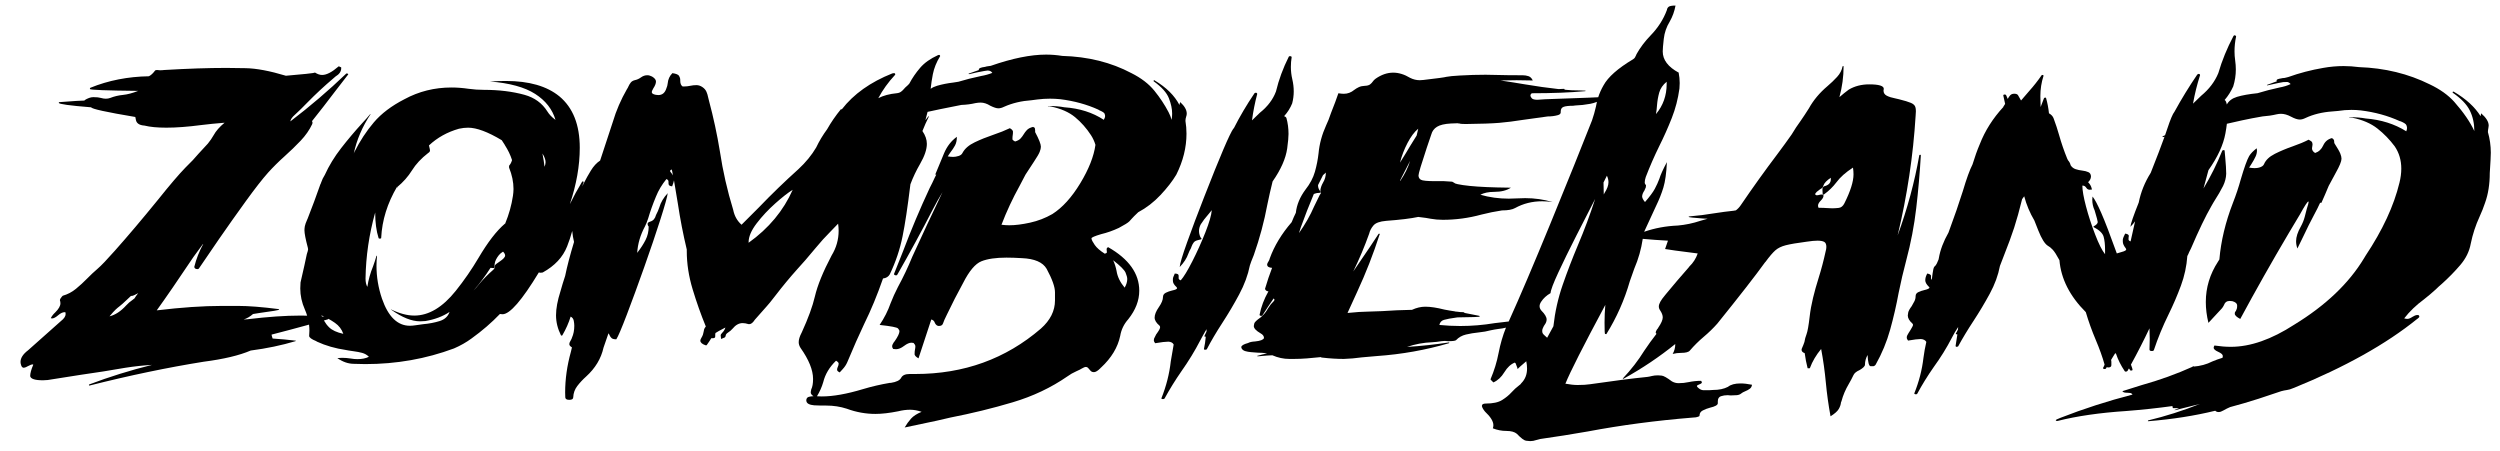 <?xml version="1.0" encoding="utf-8"?>
<!-- Generator: Adobe Illustrator 27.8.0, SVG Export Plug-In . SVG Version: 6.00 Build 0)  -->
<svg version="1.1" id="Layer_1" xmlns="http://www.w3.org/2000/svg" xmlns:xlink="http://www.w3.org/1999/xlink" x="0px" y="0px"
	 viewBox="0 0 3587.56 647.11" style="enable-background:new 0 0 3587.56 647.11;" xml:space="preserve">
<g>
	<path d="M1590.3,354.73c-1.5,0.5-2.25,1.5-2.25,3l0.37,4.49c-0.25,0.75-1.25,1.38-3,1.87c-6.74-4.24-11.55-8.43-14.42-12.55
		c-2.87-4.12-4.44-7.17-4.68-9.17V342c0-1.25,4.62-3.24,13.86-5.99c8.48-2,16.97-4.99,25.47-8.99c7.99-4.24,12.98-7.36,14.98-9.36
		c0.99-1,2.18-2.31,3.56-3.93c1.37-1.62,4.43-4.68,9.17-9.17c11.73-6.24,22.41-14.48,32.02-24.72
		c9.61-10.23,17.16-19.97,22.66-29.21c9.74-19.47,14.6-39.07,14.6-58.79c0-6.24-0.5-12.36-1.5-18.35c0-2,0.37-4.12,1.12-6.37
		c0.5-1.25,0.75-2.62,0.75-4.12c0-5.24-3.12-10.73-9.36-16.48c-0.5,1.25-0.88,2.62-1.12,4.12c-6.99-13.48-18.85-25.21-35.58-35.2
		c0-0.25-0.13-0.37-0.37-0.37c-0.25,0-0.5,0.06-0.75,0.19c-0.25,0.13-0.37,0.32-0.37,0.56v0.75c11.48,8.24,18.78,16.35,21.91,24.34
		c3.12,7.99,4.68,15.35,4.68,22.09c0,3-0.25,5.99-0.75,8.99c-1-3.74-2.5-7.49-4.49-11.23c-5.49-10.49-12.23-20.66-20.22-30.52
		c-7.99-9.86-18.98-18.29-32.95-25.28c-29.21-15.48-62.29-23.72-99.24-24.72c-7.74-1.25-15.48-1.87-23.22-1.87
		c-22.22,0-48.68,5.37-79.39,16.1c-1.25,0.25-2.56,0.44-3.93,0.56c-1.38,0.13-2.81,0.44-4.31,0.94c-5.99,0.75-8.99,2-8.99,3.74v0.37
		c0.25,0,0.37,0.13,0.37,0.37l-14.98,5.24c0,0.25,0.06,0.44,0.19,0.56c0.12,0.13,0.31,0.19,0.56,0.19
		c6.99-1.74,14.1-3.24,21.35-4.49c0.75,0,1.56-0.12,2.43-0.37c0.87-0.25,1.81-0.37,2.81-0.37c3,0,5.24,1.12,6.74,3.37
		c-5,2-10.36,3.5-16.1,4.49c-11.98,2.5-22.84,5.24-32.58,8.24l-7.12,1.12c-8.49,1-16.35,2.56-23.59,4.68
		c-3.56,1.04-6.6,2.5-9.14,4.36c0.75-7.05,1.8-14,3.14-20.84c1.74-8.86,5.24-17.54,10.49-26.03c0-0.99-0.5-1.62-1.5-1.87l-1.5,0.37
		c-10.99,5-19.54,11.05-25.65,18.16c-6.12,7.12-11.3,14.67-15.54,22.66c-1.25,1.5-2.56,2.81-3.93,3.93
		c-1.38,1.12-2.62,2.38-3.74,3.74c-1.12,1.37-2.5,2.69-4.12,3.93c-1.63,1.25-3.69,2-6.18,2.25c-10.49,1-19.35,3.37-26.59,7.12
		c6.24-11.73,14.23-22.84,23.97-33.33c0.25-0.25,0.37-0.62,0.37-1.12c0-0.75-0.5-1.25-1.5-1.5l-2.62,0.37
		c-31.46,12.49-55.68,29.71-72.65,51.68l-1.12-0.37c-7.74,9.49-14.36,19.1-19.85,28.84c-6.24,8.49-11.49,17.23-15.73,26.21
		c-6.49,10.99-14.98,21.35-25.46,31.08c-19.72,17.73-38.7,36.08-56.92,55.05l-24.72,24.72c-6.24-5.49-10.24-12.6-11.98-21.35
		c-8.49-27.71-14.86-55.67-19.1-83.88c-4-24.46-9.24-48.81-15.73-73.02l-1.12-4.49c-0.5-2.74-1.31-5.43-2.43-8.05
		c-1.12-2.62-3.06-4.87-5.8-6.74c-2.75-1.87-5.62-2.81-8.61-2.81c-3,0-5.93,0.32-8.8,0.94c-2.87,0.63-5.68,0.94-8.43,0.94h-2.62
		c-2.25-1.5-3.37-4.24-3.37-8.24v-1.12c0-2-0.56-3.93-1.69-5.8c-1.12-1.87-4.31-3.18-9.55-3.93c-4,4-6.24,8.86-6.74,14.6
		c-0.25,2.5-0.88,4.87-1.87,7.12c-2,6.49-5.87,9.74-11.61,9.74l-3.74-0.37c-3.74-0.75-5.62-2-5.62-3.74c0-1.25,0.75-3.12,2.25-5.62
		c2.49-3.74,3.74-6.99,3.74-9.74c0-2.49-1.87-4.87-5.62-7.12c-2.5-1.25-4.75-1.87-6.74-1.87c-3.25,0-6.24,1-8.99,3
		c-2.75,2-5.56,3.31-8.43,3.93c-2.87,0.63-5,1.81-6.37,3.56c-1.38,1.75-2.56,3.74-3.56,5.99c-0.5,1.25-1.12,2.38-1.87,3.37
		c-8.74,15.23-15.48,30.84-20.22,46.81l-18.35,55.8c-5,3.25-9.43,8.05-13.29,14.42c-3.87,6.37-6.93,11.8-9.17,16.29l-1.87,3.74
		c-0.51,0.87-0.99,1.74-1.47,2.62c0.71-2.03,1.44-4.03,2.22-5.99c0-0.75-0.37-1.12-1.12-1.12c-0.5,0-0.88,0.13-1.12,0.37
		c-6.5,10.74-12.36,21.47-17.6,32.21c9.49-28.21,14.23-55.17,14.23-80.89c0-32.95-9.74-57.54-29.21-73.77
		c-17.98-14.73-43.57-22.09-76.77-22.09c-7.24,0-14.86,0.25-22.84,0.75c28.21,2.25,49.81,8.18,64.79,17.79
		c14.98,9.61,24.72,22.04,29.21,37.26l-1.5-1.12c-4.25-3.24-7.62-6.86-10.11-10.86c-7.49-11.98-18.48-19.97-32.95-23.97
		c-17.23-4.74-36.58-7.12-58.05-7.12c-7.49,0-14.86-0.5-22.09-1.5c-8.49-1.25-16.73-1.87-24.72-1.87
		c-24.22,0-46.69,5.62-67.41,16.85c-18.48,9.49-33.08,20.54-43.81,33.14c-10.74,12.61-20.1,26.9-28.09,42.88l-0.75,1.87
		c4.24-19.72,12.23-38.44,23.97-56.17v-0.37h-0.37c-3.74,4.49-7.62,8.86-11.61,13.11c-10.49,11.49-20.54,23.41-30.15,35.76
		c-9.61,12.36-17.41,25.15-23.41,38.38c-2.25,3.5-4,7.12-5.24,10.86c-0.25,1-0.63,1.87-1.12,2.62
		c-5.74,16.48-11.86,32.95-18.35,49.43l-0.37,0.75c-2,4.49-3.18,7.81-3.56,9.92c-0.37,2.12-0.56,4.06-0.56,5.8
		c0,4.49,1.63,12.86,4.87,25.09l0.37,2.25c0,1-0.62,3.37-1.87,7.12l-3.37,15.73l-5.62,24.72c-0.25,2.75-0.37,5.62-0.37,8.61
		c0,10.24,2.19,20.29,6.55,30.15c1.31,2.95,2.39,5.93,3.31,8.93c-3.29-0.09-6.58-0.13-9.86-0.13c-21.22,0-46.44,1.75-75.65,5.24
		l-5.62,0.37c4.74-1.5,9.23-4.12,13.48-7.86l9.36-1.5c18.72-2.49,28.09-4.12,28.09-4.87c0-0.5-0.37-0.75-1.12-0.75
		c-23.72-3-42.82-4.49-57.3-4.49h-23.97c-26.72,0-57.8,2.12-93.25,6.37c12.98-17.98,30.58-43.56,52.8-76.77l13.48-18.35
		c0.14,0,0.28-0.05,0.42-0.13c-5.82,10.79-10.09,21.69-12.78,32.71c0,1,0.37,1.81,1.12,2.43c0.75,0.63,2,0.94,3.74,0.94
		c0.75,0,1.37-0.37,1.87-1.12c6.49-9.74,16.04-23.72,28.65-41.94c12.6-18.22,25.46-36.38,38.57-54.49
		c13.11-18.1,23.78-31.77,32.02-41.01c7.24-7.99,15.04-15.73,23.41-23.22c8.36-7.49,16.1-14.98,23.22-22.47
		c7.11-7.49,12.67-15.48,16.66-23.97l0.37-1.87c0-0.75-0.25-1.5-0.75-2.25c10.98-13.73,21.84-27.71,32.58-41.94l19.1-24.72
		l0.37-0.75c0-0.25-0.19-0.43-0.56-0.56c-0.37-0.12-0.81-0.31-1.31-0.56c-0.5,0-1,0.25-1.5,0.75
		c-24.72,23.72-51.3,46.44-79.77,68.16c0.5-3,2.62-6.11,6.37-9.36c6.24-5.74,12.23-11.61,17.98-17.6
		c11.98-12.23,24.46-23.84,37.45-34.83l3-2.62c5.49-3.24,8.24-7.24,8.24-11.98v-1.12c-1.5-0.75-2.43-1.18-2.81-1.31
		c-0.37-0.12-0.69-0.19-0.94-0.19l-0.37,0.37c-9.24,7.99-16.98,11.98-23.22,11.98c-3.25,0-6.62-1.12-10.11-3.37
		c-1,0-1.87,0.19-2.62,0.56s-13.86,1.69-39.32,3.93c-23.22-6.99-42.5-10.61-57.86-10.86c-15.35-0.25-24.53-0.37-27.53-0.37
		c-25.97,0-55.8,1-89.5,3c-1.5,0.25-3.37,0.37-5.62,0.37l-4.49-0.37c-1.5,0-2.5,0.37-3,1.12c-2.75,3.74-5.62,6.37-8.61,7.86
		c-30.21,0.5-58.17,5.99-83.89,16.48c-0.5,0.25-0.75,0.75-0.75,1.5v0.37c0.5,1.25,23.34,2.12,68.53,2.62h0.75
		c-8.24,3.25-15.54,5.18-21.91,5.8c-6.37,0.63-12.42,2.06-18.16,4.31c-2,0.75-4.12,1.12-6.37,1.12c-2.25,0-4.62-0.37-7.12-1.12
		c-2.5-0.75-6.12-1.12-10.86-1.12c-3.74,0-7.99,1.5-12.73,4.49l0.75,0.37c-4.49,0-16.48,0.75-35.95,2.25c-0.75,0-1.25,0.13-1.5,0.37
		v0.75c0,1.75,15.48,3.87,46.44,6.37c0.5,2.25,21.59,6.87,63.29,13.86l0.75,3.74c0.75,5.24,4.87,8.12,12.36,8.61
		c7.99,2,18.47,3,31.46,3c14.23,0,30.83-1.25,49.81-3.74c9.98-1.25,21.22-2.37,33.7-3.37c-7.24,5.99-12.49,11.98-15.73,17.98
		c-2.25,4-5,7.99-8.24,11.98l-13.48,14.6c-4.49,5.49-10.74,12.11-18.72,19.85c-9.24,9.49-22.35,24.84-39.32,46.06
		c-22.97,28.22-43.57,52.56-61.79,73.02c-11.49,12.98-19.79,21.66-24.9,26.03c-5.12,4.37-10.18,9.12-15.17,14.23
		c-5,5.12-10.3,9.99-15.92,14.6c-5.62,4.62-11.92,7.93-18.91,9.92c-0.5,0.25-1.62,1.63-3.37,4.12c-0.5,1-0.75,1.75-0.75,2.25
		c0.5,1.5,0.75,3,0.75,4.49c0,3.75-2.49,8.12-7.49,13.11c-2.74,2.5-4.87,5.24-6.37,8.24l1.87,0.37c2.25,0,5.12-1.5,8.61-4.49
		c3.5-3,6.62-4.49,9.36-4.49h1.12l0.37,2.62c0,3.25-2.25,6.62-6.74,10.11L40.3,502.65c-7.24,5.49-10.86,11.11-10.86,16.85
		c0,1.5,0.37,3.25,1.12,5.24c0.75,2,2,3,3.74,3c1.75-0.25,3.62-0.99,5.62-2.25c3.5-1.74,5.62-2.62,6.37-2.62l1.5,0.37
		c-3,6.99-4.49,12.49-4.49,16.48c0.75,4,6.87,5.99,18.35,5.99c4.49,0,9.12-0.5,13.86-1.5l40.44-6.37c21.47-3,42.81-6.37,64.04-10.11
		c12.73-2,25.46-3.37,38.2-4.12c-31.21,7.74-61.29,17.1-90.25,28.09l-0.37,0.75l0.37,0.75h0.75
		c57.42-14.48,111.84-25.84,163.28-34.08c28.96-3.74,51.55-9.11,67.78-16.1c22.97-3,44.44-7.49,64.41-13.48l0.37-0.75h-0.75
		c-10.24-1.25-21.1-2.25-32.58-3c-1-3-1.5-4.87-1.5-5.62c18.15-4.66,36.06-9.45,53.77-14.33c0.34,2.88,0.53,5.78,0.53,8.71
		l-0.37,7.49c0,2.25,3.37,4.75,10.11,7.49l1.12,0.75c12.48,5.75,26.34,9.74,41.57,11.98l4.12,0.75l7.49,1.12
		c3.99,0.5,7.86,1.25,11.61,2.25c3.74,1,6.99,2.87,9.74,5.62c-4.49,2.25-9.99,3.37-16.48,3.37c-3,0-6.37-0.31-10.11-0.94
		c-3.74-0.62-7.74-0.94-11.98-0.94l-6.74,0.37c7.74,5.49,15.73,8.24,23.97,8.24l16.1,0.38c44.69,0,87.13-7.49,127.33-22.47
		c9.23-3.99,17.6-8.74,25.09-14.23c15.23-10.98,28.84-22.71,40.82-35.2l3.74,0.37c10.49,0,27.84-19.97,52.05-59.92l2.62,0.37l3-0.37
		c17.23-9.49,28.89-21.97,35.01-37.45c2.87-7.28,5.31-14.65,7.33-22.12c0.46,5.25,1.33,10.5,2.6,15.76
		c-5.74,18.98-9.98,35.2-12.73,48.68c-2.49,7.49-4.74,14.86-6.74,22.09c-4.24,13.24-6.37,24.72-6.37,34.45s2.38,19.35,7.12,28.84
		l1.12,0.37l0.75-0.37c5.24-8.99,9.24-17.98,11.98-26.96c2.5,1.25,4,3.25,4.49,5.99c0.5,2.75,0.75,5.12,0.75,7.12
		c0,6.49-1.12,12.23-3.37,17.23c-0.25,1-0.75,2.12-1.5,3.37c-1.5,2.25-2.25,4.25-2.25,5.99c0,1.5,1.25,3,3.74,4.49l-1.5,6.37
		c-5.49,19.72-8.24,39.2-8.24,58.42c0,2.25,0.06,4.56,0.19,6.93c0.13,2.38,2.06,3.56,5.8,3.56c3.74,0,5.62-1.25,5.62-3.75
		c0.25-5.99,2.19-11.36,5.8-16.1c3.62-4.74,7.81-9.23,12.55-13.48c13.23-11.98,21.59-25.84,25.09-41.57l7.12-20.6
		c0.75,1,1.25,1.87,1.5,2.62c0.75,1.75,1.74,3.18,3,4.31c1.25,1.12,3.49,1.69,6.74,1.69c2.49-3.75,7.55-15.6,15.17-35.58
		c7.61-19.97,15.92-42.63,24.9-67.97c8.99-25.34,16.72-48.18,23.22-68.53c6.49-20.35,9.98-32.89,10.49-37.64
		c-5.99,6.5-9.99,13.24-11.98,20.22c-1.25,3.74-2.87,7.49-4.87,11.23c-1.25,5-4,8.12-8.24,9.36c-2.5,0.75-3.74,1.75-3.74,3
		c0,1.25,0.19,2.19,0.56,2.81c0.37,0.63,0.68,1.06,0.94,1.31c0,6.99-1.5,13.42-4.49,19.29c-3,5.87-6.74,11.67-11.23,17.41
		l-0.75,1.12c0.75-12.98,4.49-25.71,11.23-38.2c1.5-3,3-6.74,4.49-11.23c3-10.23,6.74-20.72,11.23-31.46
		c3.49-8.74,8.48-17.1,14.98-25.09c2,0.75,3,2,3,3.74v2.25c0,1.5,0.37,2.56,1.12,3.18c0.75,0.63,2.12,1.06,4.12,1.31l0.37-1.12
		c0.99-2.49,1.74-4.99,2.25-7.49l5.62,33.7c3.24,21.72,7.49,43.57,12.73,65.53v2.25c0,17.98,2.81,36.27,8.43,54.86
		c5.62,18.6,11.92,36.39,18.91,53.36c-1.25,1.5-2.06,2.87-2.43,4.12c-0.37,1.25-0.63,2.43-0.75,3.56c-0.13,1.12-0.44,2.43-0.94,3.93
		c-0.5,1.5-1.25,3.06-2.25,4.68c-1,1.63-1.5,2.94-1.5,3.93c0,2.75,2.49,5,7.49,6.74h1.5c3-4.24,5.24-7.61,6.74-10.11h1.87
		c2.49,0,3.74-0.75,3.74-2.25c0-3,0.12-4.74,0.37-5.24c1.74-1.25,6.49-3.87,14.23-7.86c-0.75,2.75-2.25,5.24-4.49,7.49
		c-1.5,1.5-2.25,2.75-2.25,3.75l0.37,3.37l0.37,1.87h0.37c0-0.25,0.37-0.5,1.12-0.75c2.74-0.99,4.18-1.74,4.31-2.25
		c0.12-0.5,0.31-0.99,0.56-1.5c0-1.74,1.18-3.37,3.56-4.87c2.37-1.5,4.43-3.24,6.18-5.24c4.49-5.49,9.36-8.24,14.6-8.24
		c2.49,0,5.37,0.5,8.61,1.5h1.12c2.49,0,5.11-2.12,7.86-6.37l17.23-19.47c1.74-1.74,5.99-6.99,12.73-15.73
		c9.98-12.98,20.22-25.34,30.71-37.07c6.99-7.49,15.85-17.72,26.59-30.71c6.74-8.24,13.98-16.23,21.72-23.97l10.49-10.86
		c0.5,3.5,0.75,6.87,0.75,10.11c0,12.73-3.37,24.59-10.11,35.58c-12.23,23.22-20.22,42.82-23.97,58.79
		c-3.25,13.99-9.49,31.08-18.72,51.3l-0.37,0.75c-2.75,5.24-4.12,9.74-4.12,13.48c0,2.75,0.87,5.49,2.62,8.24
		c11.98,16.98,17.98,31.83,17.98,44.56c0,6.49-0.88,11.49-2.62,14.98l-0.75,4.12c0,2.14,1.35,4.03,4.02,5.66
		c-2.55,0.09-4.78,0.38-6.65,0.9c-2.25,0.63-3.49,2.19-3.74,4.68c0,2.5,1.06,4.31,3.18,5.43c2.12,1.12,4.81,1.81,8.05,2.06
		c4.25,0.25,10.11,0.37,17.6,0.37c10.24,0,19.98,1.5,29.21,4.49c13.48,5,27.21,7.49,41.19,7.49c9.24,0,20.1-1.25,32.58-3.75
		c5.99-1.5,11.74-2.25,17.23-2.25c5.24,0,10.74,1,16.48,3c-6.74,2.75-11.8,5.99-15.17,9.74c-3.37,3.75-6.42,7.99-9.17,12.73
		l46.06-9.74l19.47-4.49c30.71-5.99,60.54-13.29,89.5-21.91c28.96-8.61,55.17-21.03,78.64-37.26c3.74-2.74,7.86-5.11,12.36-7.11
		c4.49-2,6.99-3.24,7.49-3.74c3-1.74,5.11-2.62,6.37-2.62c1.5,0,2.74,0.63,3.74,1.87c2.49,3.25,4.36,5,5.62,5.24
		c1.25,0.25,2,0.37,2.25,0.37c2.49,0,5.62-1.87,9.36-5.62c0.25-0.5,0.62-0.87,1.12-1.12c14.73-13.73,23.84-28.84,27.34-45.31
		c1.5-8.99,5.37-16.97,11.61-23.97c10.49-13.23,15.73-26.83,15.73-40.82C1634.87,392.55,1620.01,371.71,1590.3,354.73z
		 M193.09,428.13l-3.37,2.62c-3,2-5.87,4.49-8.61,7.49c-7.74,8.49-15.73,13.73-23.97,15.73c3.74-4.49,6.61-7.68,8.61-9.55
		c2-1.87,3.99-3.56,5.99-5.06c2-1.5,5.37-4.49,10.11-8.99l5.99-5.62c1.74,0,3.31-0.37,4.68-1.12c1.37-0.75,2.49-1.31,3.37-1.68
		c0.87-0.37,1.69-0.81,2.43-1.31C195.59,424.14,193.84,426.63,193.09,428.13z M461.23,452.47l2.25,1.12
		c0.62,0.27,1.24,0.55,1.86,0.84c-1.13-0.1-2.25-0.2-3.38-0.3C461.71,453.59,461.46,453.04,461.23,452.47z M472.27,469.7
		c-2.76-2.68-5.24-5.95-7.45-9.82c1.67-0.47,3.35-0.94,5.01-1.41c0.9-0.22,1.38-0.56,1.46-0.99c3.13,1.73,6.26,3.68,9.4,5.86
		c5.74,4,9.74,9.24,11.98,15.73C483.44,477.06,476.64,473.95,472.27,469.7z M717,375.33c-4.25,2.75-6.49,4.62-6.74,5.62
		c-0.25,1-0.37,1.75-0.37,2.25c0,1.5-0.75,2.87-2.25,4.12c-7.49,6.49-14.23,13.36-20.22,20.6c-2.5,3.25-5.12,6.24-7.86,8.99
		c8.74-9.98,16.85-20.84,24.34-32.58l4.49,0.37c0.75,0,1.12-0.5,1.12-1.5c0-0.99,0.12-2.56,0.37-4.68c0.25-2.12,0.94-4.24,2.06-6.37
		c1.12-2.12,2.43-4.12,3.93-5.99c1.5-1.87,3.49-3.56,5.99-5.06c2,2,3,3.87,3,5.62C724.86,368.96,722.24,371.83,717,375.33z
		 M736.1,280.96c-2,13.48-5.75,26.84-11.23,40.07h-0.37c-11.98,10.24-24.59,26.59-37.82,49.06c-9.74,16.48-20.6,32.21-32.58,47.19
		c-18.98,23.72-38.82,35.58-59.54,35.58c-10.24,0-21.47-3-33.7-8.99l0.75,0.75c15.48,10.99,29.21,16.48,41.19,16.48l7.49-0.37
		c13.48-2.25,25.09-6.61,34.83-13.11c-2.25,6.5-6.99,10.86-14.23,13.11c-7.24,2.25-15.11,3.74-23.59,4.49c-4,0.5-7.55,1-10.67,1.5
		c-3.12,0.5-5.93,0.75-8.43,0.75c-17.73,0-31.08-12.98-40.07-38.95c-5.24-15.48-7.86-31.21-7.86-47.18c0-4.49,0.25-9.11,0.75-13.86
		v-0.37h-0.75c-1.5,5.24-3.12,10.24-4.87,14.98c-4,9.74-6.74,19.6-8.24,29.58c-1.75-3-2.62-6.99-2.62-11.98
		c0.5-31.95,5.11-63.53,13.86-94.75c0,14.23,1.62,26.47,4.87,36.7c0.25,0.5,0.62,0.75,1.12,0.75c0.5,0,0.87,0,1.12,0
		c0.99,0,1.5-0.37,1.5-1.12c1.25-25.21,8.86-49.68,22.84-73.4v0.37l-0.37,0.75l1.12,0.37c-0.25-0.25-0.37-0.43-0.37-0.56
		c0-0.12-0.13-0.19-0.37-0.19c8.74-7.24,15.85-15.29,21.35-24.15c5.49-8.86,13.23-17.16,23.22-24.9c1.74-1,2.62-2.25,2.62-3.74
		c0-0.75-0.5-3.12-1.5-7.12c11.98-11.23,26.34-19.22,43.07-23.97c4.49-1,8.86-1.5,13.11-1.5c12.23,0,28.33,5.99,48.31,17.98
		l4.12,6.37l0.37,0.75c4.49,6.99,7.86,13.98,10.11,20.97v1.12c-1,2.75-1.87,4.56-2.62,5.43c-0.75,0.88-1.25,1.56-1.5,2.06v2.62
		c4.24,10.49,6.37,20.73,6.37,30.71C736.85,274.47,736.6,277.71,736.1,280.96z M781.41,239.39c-0.5-4.99-1.5-11.36-3-19.1
		c3,4.75,4.49,8.86,4.49,12.36C782.91,234.65,782.41,236.9,781.41,239.39z M962.29,246.88c-0.5-0.5-0.75-1.12-0.75-1.87l0.37-0.37
		c0.25-0.5,0.87-1,1.87-1.5l0.75,2.25l1.12,6.37C964.91,250.25,963.79,248.63,962.29,246.88z M1074.26,348.36v-0.75
		c0-7.99,3.87-17.04,11.61-27.15c7.74-10.11,16.66-19.66,26.78-28.65c10.11-8.99,18.41-15.48,24.9-19.47
		C1124.31,302.3,1103.22,327.64,1074.26,348.36z M1550.23,262.98c-12.23,20.22-25.59,34.96-40.07,44.19
		c-9.99,5.75-20.66,9.86-32.02,12.36c-11.36,2.5-21.29,3.74-29.77,3.74c-3.74,0-7.49-0.25-11.23-0.75
		c7.24-18.97,15.97-37.69,26.21-56.17l8.24-15.73c3.99-6.24,8.11-12.55,12.36-18.91c4.24-6.37,6.93-10.98,8.05-13.86
		c1.12-2.87,1.69-5.3,1.69-7.3c0-3.74-2.75-10.73-8.24-20.97v-2.62c0-0.99-0.13-1.93-0.37-2.81c-0.25-0.87-1.12-1.56-2.62-2.06
		c-4,1-6.93,2.5-8.8,4.49c-1.87,2-3.43,4.06-4.68,6.18c-1.25,2.12-2.75,4.12-4.49,5.99c-1.75,1.87-4.37,3.31-7.86,4.31
		c-2.5-1.25-3.74-2.37-3.74-3.37c0-2.49,0.12-4.37,0.37-5.62c0.25-1.25,0.38-3,0.38-5.24c-0.25-1.74-1.75-3.37-4.49-4.87
		c-6.74,3.25-14.73,6.43-23.97,9.55c-9.24,3.12-18.04,6.68-26.4,10.67c-8.37,4-14.17,8.99-17.41,14.98c-1,2.25-2.94,3.81-5.8,4.68
		c-2.87,0.88-5.43,1.31-7.68,1.31c-2.5,0-5.12-0.25-7.86-0.75l3.74-5.62c2.74-3.49,4.99-6.86,6.74-10.11
		c1.74-3.24,2.62-7.36,2.62-12.36c-7.99,5.75-14.11,13.61-18.35,23.59c-4.25,9.99-8.49,20.22-12.73,30.71h1.5l-2.25,4.49
		c-2.25,5-4.62,9.87-7.12,14.6c-13.98,29.96-26.71,60.17-38.2,90.63l-13.11,32.95c0,0.5,0.32,0.94,0.94,1.31
		c0.63,0.37,1.31,0.56,2.06,0.56c1,0,1.63-0.37,1.87-1.12c17.73-30.95,34.7-62.16,50.93-93.62c4.24-8.24,8.86-16.48,13.86-24.72
		c-14.73,30.71-29.21,61.67-43.44,92.87c-5.99,14.73-12.86,29.21-20.6,43.44c-3.99,7.74-7.49,15.48-10.49,23.22
		c-3.74,10.74-8.99,21.1-15.73,31.08c16.23,1.75,25.03,3.43,26.4,5.06c1.37,1.63,2.06,2.94,2.06,3.93c0,3-2.25,7.74-6.74,14.23
		l-1.5,1.87c-1.5,2.25-2.25,4.12-2.25,5.62c0,1.25,0.5,2.5,1.5,3.75l4.12,0.37c3.5,0,7.3-1.56,11.42-4.68
		c4.12-3.12,7.68-4.68,10.67-4.68l3,0.37c1.5,1.5,2.38,3,2.62,4.49c0,1.75-0.19,3.43-0.56,5.05c-0.37,1.63-0.56,3.93-0.56,6.93
		c0.5,2,2.38,3.87,5.62,5.62l18.35-55.8c2.74,0.75,4.49,2.5,5.24,5.24c1.5,2.75,3.37,4.12,5.62,4.12c3.24,0,5.24-1.25,5.99-3.74
		c0.75-2.49,2.62-6.74,5.62-12.73c7.24-15.23,14.98-30.33,23.22-45.31c8.74-17.23,17.47-27.58,26.21-31.08
		c8.74-3.49,20.72-5.24,35.95-5.24c6.49,0,13.86,0.25,22.09,0.75c18.22,0.75,30.08,5.87,35.58,15.35
		c7.99,14.73,11.98,25.97,11.98,33.7v11.61c0,14.98-6.74,28.46-20.22,40.44c-50.43,43.44-110.47,65.16-180.13,65.16h-8.24
		c-6.24,0-10.3,1.81-12.17,5.43c-1.87,3.62-6.8,6.06-14.79,7.3h-1.5c-13.23,2.25-26.09,5.24-38.57,8.99
		c-23.22,6.99-42.94,10.49-59.17,10.49l-6.78-0.25c3.95-6.47,6.97-13.25,9.03-20.35c2.74-11.23,8.86-21.47,18.35-30.71
		c2.49,1.5,3.74,2.87,3.74,4.12c0,1.5-0.37,3-1.12,4.49s-1.12,3-1.12,4.49c0,1.25,1.25,2.5,3.74,3.74l4.12-4.49
		c3-3.24,5.24-6.61,6.74-10.11c8.74-20.97,16.85-39.32,24.34-55.05c9.74-19.72,18.72-41.44,26.96-65.16
		c4.49-0.5,7.74-2.49,9.74-5.99c8.48-17.72,14.6-35.95,18.35-54.67c3.49-16.97,7.24-41.81,11.23-74.52
		c3.74-9.98,8.36-19.72,13.86-29.21c6.49-11.23,9.74-20.84,9.74-28.84c0-5.99-2.12-12.11-6.37-18.35
		c2.74-6.99,5.86-13.98,9.36-20.97l-0.37-0.37c-0.25,0-0.37,0.13-0.37,0.37c-1.25,1.25-2.62,3-4.12,5.24v-0.75
		c1.1-3.67,2.06-7.35,2.9-11.04c6.18-1.28,12.33-2.59,18.45-3.94l29.96-5.99c7.24-0.25,13.98-1.12,20.22-2.62
		c2.74-0.5,5.24-0.75,7.49-0.75c4.49,0,9.11,1.5,13.86,4.49c4.99,2.5,8.86,3.74,11.61,3.74c2.49,0,5.24-0.75,8.24-2.25
		c11.73-5.24,24.84-8.36,39.32-9.36l8.61-1.12c5.99-0.75,11.98-1.12,17.97-1.12c4.74,0,9.61,0.25,14.6,0.75
		c19.97,2.5,38.2,7.49,54.68,14.98l1.12,0.75c4.74,2,7.36,3.69,7.86,5.06c0.5,1.37,0.75,2.43,0.75,3.18c0,1.75-0.63,3.62-1.87,5.62
		c-15.98-10.49-34.83-16.48-56.55-17.98c-6.49-1.25-14.36-1.87-23.59-1.87v0.37c2.25,0,3.62,0.13,4.12,0.37
		c14.48,3,26.08,8.12,34.83,15.35c8.74,7.24,16.35,15.86,22.84,25.84c2.74,4.25,4.87,8.86,6.37,13.86
		C1569.71,224.41,1562.46,242.76,1550.23,262.98z M1613.9,412.78c-6.49-7.74-10.36-15.73-11.61-23.97c-1-5.24-2.62-10.36-4.87-15.35
		c10.23,7.99,16.16,13.92,17.79,17.79c1.62,3.87,2.43,6.93,2.43,9.18C1617.64,404.41,1616.39,408.53,1613.9,412.78z"/>
	<path d="M1795.52,375.33l3.74-9.36c8.49-24.21,14.98-48.43,19.47-72.65c2.25-10.98,4.74-21.97,7.49-32.95
		c11.98-17.23,18.97-33.08,20.97-47.56c1.25-9.23,1.87-16.1,1.87-20.6c0-7.99-1-15.6-3-22.84c-0.5-1.25-1.63-2.12-3.37-2.62
		c4.99-5.49,8.86-11.61,11.61-18.35c1.5-5.74,2.25-11.48,2.25-17.23c0-5.74-0.69-11.54-2.06-17.41c-1.38-5.86-2.06-11.8-2.06-17.79
		c0-4.74,0.38-9.36,1.12-13.86c0-1-0.88-1.5-2.62-1.5c-0.75,0-1.25,0.25-1.5,0.75c-8.24,16.48-14.36,33.08-18.35,49.81
		c-4.25,11.49-11.98,21.72-23.22,30.71l-11.23,10.86c1.74-12.98,4.24-25.59,7.49-37.82c0-0.5-0.19-0.94-0.56-1.31
		c-0.37-0.37-0.69-0.56-0.94-0.56c-0.25,0-0.69,0.06-1.31,0.19c-0.63,0.13-1.06,0.44-1.31,0.94
		c-10.99,16.23-20.85,32.95-29.58,50.18h-0.38c-5.24,7.24-19.23,39.95-41.94,98.12c-9.49,24.22-17.67,45.94-24.53,65.16
		c-6.87,19.23-10.43,31.08-10.67,35.58c5.99-6.24,10.11-12.6,12.36-19.1c0.99-2.74,2.25-5.37,3.74-7.86l1.12-3
		c0.75-2,1.74-3.8,3-5.43c1.25-1.62,3.43-2.74,6.55-3.37c3.12-0.62,4.68-1.18,4.68-1.69c0-0.25-0.32-0.68-0.94-1.31
		c-0.63-0.62-1.25-1.93-1.87-3.93c-0.63-2-0.94-3.99-0.94-5.99c0-3.24,0.87-6.49,2.62-9.74c3-4.74,6.61-9.49,10.86-14.23l4.87-5.99
		c-0.5,6.99-3.56,17.6-9.17,31.83c-5.62,14.23-11.86,28.09-18.72,41.57c-6.87,13.48-12.42,22.6-16.66,27.34c-2-0.75-3-1.74-3-3
		v-3.74c0-2-1.87-3-5.62-3l-0.38,1.12c-1.5,3-2.25,5.24-2.25,6.74v2.62c0,2.75,1.62,5.62,4.87,8.61c0.75,0.75,1.12,1.37,1.12,1.87
		c0,1.25-2.38,2.38-7.11,3.37c-3.24,0.75-6.24,1.81-8.99,3.18c-2.74,1.38-4.12,3.43-4.12,6.18c0,4-2,8.86-5.99,14.6
		c-3.99,5.75-5.99,10.74-5.99,14.98c0,3.74,2.38,7.62,7.11,11.61c0.5,0.5,0.75,1.25,0.75,2.25c0,1.75-1.87,5.12-5.62,10.11l-3,5.99
		l-0.37,2.25c0,1.5,0.63,3,1.87,4.49c8.74-1.5,15.11-2.25,19.1-2.25c3.74,0.25,6.24,1.63,7.49,4.12l-4.12,23.97
		c-1.99,17.98-6.49,35.71-13.48,53.18c0,0.75,0.5,1.12,1.5,1.12h1.12c0.75,0,1.38-0.25,1.87-0.75
		c7.24-13.23,15.35-26.34,24.34-39.32c10.23-14.48,19.22-29.21,26.96-44.19c2.74-5.24,5.74-10.61,8.99-16.1
		c0,2.25-0.06,3.56-0.19,3.93c-0.13,0.37-0.32,0.69-0.56,0.94l-2.25,4.87v0.75c0.25,0.25,0.87,0.37,1.87,0.37
		c-0.5,5.99-1.38,11.86-2.62,17.6c0,0.75,0.5,1.12,1.5,1.12c1.5,0,2.37-0.25,2.62-0.75c6.24-11.98,13.67-24.59,22.28-37.82
		c8.61-13.23,16.66-26.83,24.15-40.82c7.49-13.98,12.6-27.83,15.35-41.57L1795.52,375.33z"/>
	<path d="M2409.31,104.2h-0.38l0.75,0.75C2409.68,104.7,2409.55,104.45,2409.31,104.2z"/>
	<path d="M2756.45,222.91l-0.37-0.75h-1.12c-0.5,0.25-0.75,0.5-0.75,0.75c-6.74,38.45-17.1,76.77-31.08,114.97
		c13.73-57.17,22.34-114.46,25.84-171.89l0.37-6.37c0-2.49-0.25-4.49-0.75-5.99c-0.75-2.49-2.87-4.49-6.37-5.99
		c-3.5-1.5-9.24-3.24-17.23-5.24l-4.87-1.12c-5.24-1-9.43-2.31-12.55-3.93c-3.12-1.62-4.68-4.05-4.68-7.3l0.38-2.62
		c0-4.24-6.99-6.37-20.97-6.37c-10.99,0-20.73,2.5-29.21,7.49c-4.75,3.5-9.24,7.12-13.48,10.86c3.99-14.73,5.99-29.46,5.99-44.19
		c0-0.25-0.13-0.37-0.37-0.37c-0.5,0-0.88,0.13-1.12,0.37c-1,5.49-3.62,10.55-7.86,15.17c-4.25,4.62-8.86,9.05-13.86,13.29
		c-11.23,9.49-20.1,20.1-26.59,31.83c-4.25,6.74-8.12,12.61-11.61,17.6c-4.75,6.49-9.12,13.11-13.11,19.85
		c-6.5,9.24-13.11,18.35-19.85,27.34c-18.48,24.47-36.2,49.19-53.18,74.15c-2,3-4.37,5.49-7.12,7.49c-1,0-1.75,0.13-2.25,0.37
		c-9.49,1-18.98,2.25-28.46,3.74c-11.74,2-23.72,3.5-35.95,4.49c-0.75,0.25-1.12,0.5-1.12,0.75c0,0.5,6.74,1.25,20.22,2.25
		c2.25,0.25,4.62,0.37,7.11,0.37l-10.49,3c-10.49,3.5-21.22,5.75-32.21,6.74c-17.15,0.71-33.28,3.71-48.39,8.97l16.93-36.68
		c4.49-9.23,8.05-18.16,10.67-26.78c2.62-8.61,4.31-20.78,5.06-36.51c-5.49,10.24-9.12,18.23-10.86,23.97
		c-1.75,4.75-3.93,9.55-6.55,14.42c-2.62,4.87-7.3,11.18-14.04,18.91c-2.75-3.24-4.12-5.99-4.12-8.24v-0.37
		c0.25-2,0.87-3.87,1.87-5.62c0.75-0.75,1.87-3,3.37-6.74l0.37-3c-0.25-0.5-0.63-1.06-1.12-1.69c-0.5-0.62-0.75-1.43-0.75-2.43
		c0-2.25,0.5-4.87,1.5-7.86c5.74-14.98,12.23-29.83,19.47-44.56c6.49-12.98,12.42-26.27,17.79-39.88
		c5.37-13.6,9.05-27.77,11.05-42.5l0.37-7.86c0-4.99-0.5-9.98-1.5-14.98c-15.23-8.24-22.84-18.35-22.84-30.33
		c0-3.24,0.5-9.3,1.5-18.16c1-8.86,3.87-17.16,8.61-24.9c3.99-6.99,6.74-14.6,8.24-22.84c-5,0-8.24,0.56-9.74,1.69
		s-2.38,2.69-2.62,4.68c-5,13.48-12.86,25.72-23.59,36.7c-7.99,8.24-14.73,17.23-20.22,26.96c0,0.5-0.13,0.88-0.38,1.12
		c-0.5,1.25-1.06,2.38-1.68,3.37c-0.63,1-1.56,1.87-2.81,2.62c-21.72,12.98-35.83,25.46-42.32,37.45
		c-3.16,5.45-5.68,11.12-7.59,16.98l-13.75,0.62l-62.54,2.25l-10.86,0.75c-4.25,0-6.99-0.75-8.24-2.25
		c-1.25-1.5-1.87-2.74-1.87-3.74c0-1.25,0.62-2.37,1.87-3.37c29.71,0,55.3-0.99,76.77-3c0.25,0,0.38-0.12,0.38-0.37v-0.37
		l-9.36-0.37c-3.5,0-6.87-0.06-10.11-0.19c-3.25-0.12-5.87-0.31-7.86-0.56l-3.37-0.37l0.75-0.37v-0.37l-0.75-0.37
		c-2.5,0.25-5.12,0.37-7.86,0.37c-15.73-1.74-31.71-3.99-47.93-6.74c-11.74-2-23.59-3.87-35.58-5.62l23.22-0.37l23.22,0.37
		c-1.5-3.24-3.56-5.3-6.18-6.18c-2.62-0.87-5.43-1.31-8.43-1.31c-15.23,0-26.59-0.12-34.08-0.37c-6.24-0.25-12.61-0.37-19.1-0.37
		c-11.98,0-24.34,0.37-37.07,1.12c-8.99,0.5-15.35,1.12-19.1,1.87c-2.5,0.75-13.48,2.25-32.96,4.49l-5.24,0.37
		c-4.75,0-9.36-1.12-13.86-3.37c-8.24-4.99-16.35-7.49-24.34-7.49c-8.49,0-16.85,2.87-25.09,8.61c-1.75,1.25-3.12,2.62-4.12,4.12
		c-1,1.5-2.31,2.87-3.93,4.12c-1.63,1.25-4.12,1.94-7.49,2.06c-3.37,0.13-6.24,0.75-8.61,1.87c-2.38,1.12-4.56,2.43-6.55,3.93
		c-4.49,3.74-9.49,5.62-14.98,5.62c-2.25,0-4.87-0.25-7.86-0.75c-2.5,7.49-5.99,16.85-10.49,28.09c-2.5,7.49-4.87,13.48-7.11,17.98
		c-5.99,13.24-9.61,26.59-10.86,40.07c-1,8.99-2.75,17.85-5.24,26.59c-2.5,8.74-6.99,17.23-13.48,25.46
		c-7.99,10.74-12.61,21.85-13.86,33.33c-2,4-4,8.49-5.99,13.48c-14.48,16.73-24.96,34.08-31.46,52.05c-0.25,1.25-0.75,2.5-1.5,3.74
		c-1.5,2.25-2.25,3.87-2.25,4.87c0,3,2.38,4.62,7.11,4.87c-3.74,9.74-6.99,19.35-9.74,28.84l-0.37,1.12c0,0.75,0.44,1.56,1.31,2.43
		c0.88,0.88,2.06,1.31,3.56,1.31c-6.24,10.99-10.49,22.22-12.73,33.7c0,1,0.88,1.5,2.62,1.5c0.75,0,1.25-0.25,1.5-0.75
		c5.24-8.24,10.61-16.35,16.1-24.34c0,0.25,0.19,0.5,0.56,0.75c0.37,0.25,0.56,0.63,0.56,1.12l-0.38,1.5
		c-2.74,2.75-4.36,4.49-4.87,5.24l-4.12,5.99c-2.49,4.75-5.99,8.99-10.49,12.73c-5.74,4-8.8,6.99-9.17,8.99
		c-0.38,2-0.56,3.12-0.56,3.37c0,3.25,3.25,6.74,9.74,10.49c3.25,1.75,4.87,4,4.87,6.74c-0.99,2.5-5.24,4.12-12.73,4.87
		c-4.49,0.25-7.86,1-10.11,2.25c-6.49,1.75-9.74,3.75-9.74,5.99l0.37,1.5c1,2,2.75,3.37,5.24,4.12c2.5,0.75,5.31,1.25,8.43,1.5
		c3.12,0.25,6.31,0.5,9.55,0.75c5,0,9.49,0.37,13.48,1.12c-4.24,0.75-8.86,1.87-13.86,3.37h-0.37c0,0.25,0.07,0.44,0.19,0.56
		c0.13,0.13,0.32,0.19,0.56,0.19c10.99-0.99,17.97-1.5,20.97-1.5c7.99,3.5,16.1,5.24,24.34,5.24h6.37c6.24,0,12.48-0.25,18.72-0.75
		l20.22-1.87c0.25,0.5,0.99,0.75,2.25,0.75c10.73,1.25,20.97,1.87,30.71,1.87c8.24-0.25,16.85-0.99,25.84-2.25l21.35-1.87
		c35.7-2.49,70.15-8.61,103.36-18.35c0.5,0,0.75-0.37,0.75-1.12h-1.12c-19.72,3-39.57,5.12-59.54,6.37
		c11.48-3.99,23.59-6.24,36.32-6.74c4.49-0.25,8.86-0.75,13.11-1.5c1.5-0.25,3.12-0.37,4.87-0.37l4.87,0.37
		c6.49,0,10.23-0.5,11.23-1.5c3.74-3.99,8.48-6.68,14.23-8.05c5.74-1.37,11.8-2.37,18.16-3c6.37-0.62,12.29-1.69,17.79-3.18
		c3.49-0.75,7.12-1.37,10.86-1.87c3.8-0.37,7.32-0.99,10.56-1.86c-4.59,11.51-8.12,23.61-10.56,36.31
		c-2.49,12.98-6.37,25.59-11.61,37.82c0,0.25,0.38,0.75,1.12,1.5c0.75,0.75,1.75,1.75,3,3c6.24-2.74,11.49-7.61,15.73-14.6
		c4.25-6.99,9.24-11.61,14.98-13.86c0.75,0.5,1.25,1.06,1.5,1.69c0.25,0.63,0.44,1.19,0.56,1.68c0.13,0.5,0.44,1.31,0.94,2.43
		c0.5,1.12,0.75,1.94,0.75,2.43v0.75c0.25,0,0.44,0,0.56,0c0.13,0,1.44-1.25,3.93-3.75l8.24-7.11c0.75,3.74,1.12,7.24,1.12,10.49
		c0,8.49-2.74,15.48-8.24,20.97c-0.75,1.25-1.74,2.25-3,3c-3.99,3-7.74,6.43-11.23,10.3c-3.49,3.87-7.92,7.49-13.29,10.86
		c-5.37,3.37-13.17,5.06-23.41,5.06c-3.74,0-5.62,1.12-5.62,3.37v0.37c0.5,2.25,2,4.87,4.49,7.86c7.99,7.49,11.98,13.98,11.98,19.47
		c0,1.5-0.25,3-0.75,4.49c6.24,2.5,12.73,3.75,19.47,3.75c6.74,0,11.74,1.37,14.98,4.12c5.99,6.24,10.36,9.55,13.11,9.92
		c2.75,0.37,4.75,0.56,5.99,0.56c3,0,5.86-0.5,8.61-1.5l5.62-1.5c22.97-3.25,45.81-6.86,68.53-10.86
		c47.68-8.99,97.61-15.6,149.79-19.85c3.49,0,6.49-0.5,8.99-1.5c0.99-0.25,1.5-0.75,1.5-1.5c0-3.24,1.56-5.68,4.68-7.3
		c3.12-1.62,6.55-2.93,10.3-3.93c7.49-1.74,11.23-3.87,11.23-6.37v-2.62c0-3.99,1.5-6.49,4.49-7.49c3-0.99,6.24-1.5,9.74-1.5
		l4.12,0.37c3.24,0,6.18-0.12,8.8-0.37c2.62-0.25,4.68-0.99,6.18-2.25c1.5-1.25,3.49-2.37,5.99-3.37c2.49-0.99,4.68-2.18,6.55-3.56
		c1.87-1.37,2.93-3.31,3.18-5.8c-6.24-1.25-11.74-1.87-16.48-1.87c-7.99,0-13.99,1.63-17.98,4.87c-5.75,3-12.86,4.49-21.35,4.49
		c-2,0-3.87,0.13-5.62,0.37h-8.61c-2.75-0.25-5.37-1.62-7.86-4.12c-0.75-0.75-1.12-1.37-1.12-1.87c0-0.75,1.18-1.56,3.56-2.43
		c2.37-0.87,3.56-1.81,3.56-2.81c0-0.5-0.37-1.25-1.12-2.25c-5.99,0-11.98,0.63-17.97,1.87c-4.49,1-9.24,1.5-14.23,1.5
		c-3.5,0-6.74-0.87-9.74-2.62c-6.99-5.24-11.86-7.99-14.6-8.24c-2.75-0.25-4.49-0.38-5.24-0.38c-3.5,0-6.43,0.32-8.8,0.94
		c-2.38,0.63-4.56,1.06-6.55,1.31c-22.22,2.25-48.68,5.62-79.39,10.11l-2.62,0.37c-4.75,0.75-10.74,1.12-17.98,1.12
		c-5,0-10.86-0.62-17.6-1.87c6.49-16.23,25.59-53.93,57.3-113.09c-0.75,8.49-1.12,16.98-1.12,25.46c0,10.74,0.25,16.17,0.75,16.29
		c0.5,0.13,1,0.19,1.5,0.19h0.37c14.73-23.72,25.96-49.06,33.7-76.02l6.37-17.98c5.93-13.78,9.97-28.01,12.13-42.69
		c11.87,1.07,23.92,1.95,36.18,2.61l-4.12,11.98c3.5,0.75,19.1,2.87,46.81,6.37c-2.5,7.24-6.49,13.48-11.98,18.72l-1.12,1.5
		c-11.23,12.73-22.09,25.46-32.58,38.2l-1.5,1.87c-5.74,6.74-8.61,11.98-8.61,15.73c0,2,0.63,3.87,1.87,5.62
		c2.5,3.74,3.75,7.12,3.75,10.11c0,3.5-2.12,8.37-6.37,14.6c-0.25,0.75-0.87,1.63-1.87,2.62c-1.25,2-1.87,3.5-1.87,4.49
		c0,0.5,0.38,1.12,1.12,1.87c-6.24,7.99-12.11,16.1-17.6,24.34c-8.48,13.73-18.72,26.96-30.71,39.7v0.37h1.12
		c26.96-14.98,51.68-31.58,74.15-49.81c0,5.24-1.25,9.99-3.75,14.23c4-0.99,7.99-1.5,11.98-1.5c6.74,0,10.99-1.12,12.73-3.37
		c5.99-6.99,12.6-13.54,19.85-19.66c7.24-6.11,13.73-12.42,19.47-18.91c32.21-39.94,55.05-69.28,68.53-88l0.75-0.75
		c5.49-7.49,10.11-12.92,13.86-16.29c3.74-3.37,8.8-5.86,15.17-7.49c6.37-1.62,16.29-3.31,29.77-5.06c6.49-1,11.73-1.5,15.73-1.5
		c4.24,0,7.43,0.56,9.55,1.69c2.12,1.12,3.18,3.56,3.18,7.3c0,2-0.37,4.25-1.12,6.74c-2.75,12.73-6.12,25.46-10.11,38.2
		c-3,9.49-5.62,18.85-7.86,28.09c-2.25,9.24-3.87,18.23-4.87,26.96c-1.5,12.98-3,21.41-4.49,25.28c-1.5,3.87-2.5,7.55-3,11.05
		c-1,3-2.12,5.87-3.37,8.61c-0.5,1-0.75,1.87-0.75,2.62c0,2.25,1.5,3.87,4.49,4.87c0.99,7.49,2.37,14.6,4.12,21.35
		c0,0.25,0.19,0.37,0.56,0.37c0.37,0,0.68,0,0.94,0c0.75,0.25,1.37,0.13,1.87-0.37c3.49-9.48,8.86-18.6,16.1-27.34
		c3,15.98,5.24,32.02,6.74,48.12s3.75,32.27,6.74,48.5c5.99-3.75,9.92-7.24,11.8-10.49c1.87-3.24,2.93-6.37,3.18-9.36l0.75-1.87
		c2.25-8.48,5.74-16.72,10.49-24.72c2.49-4.24,4.74-8.48,6.74-12.73c1.25-2.74,4.12-5.11,8.61-7.11c5.24-3,7.86-5.62,7.86-7.86
		c0-4.74,1.25-9.36,3.74-13.86c0.5,10.24,1.87,15.61,4.12,16.1h4.49c1.5-0.5,2.49-1.25,3-2.25c8.99-15.97,15.92-32.7,20.78-50.18
		c4.87-17.47,8.92-35.07,12.17-52.8c3.24-15.97,6.86-31.46,10.86-46.44c6.74-25.21,11.54-50.3,14.42-75.27
		C2752.77,273.6,2754.96,248.38,2756.45,222.91z M2377.85,151.01c0.5-6.24,1.56-12.29,3.18-18.16c1.62-5.86,5.18-11.05,10.67-15.54
		v3.37c0,16.48-5.12,30.84-15.35,43.07C2377.1,159.5,2377.6,155.26,2377.85,151.01z M1894.95,278.34c-0.38,0.5-0.69,0.88-0.94,1.12
		l-8.24,16.85c-5.49,12.73-12.73,25.47-21.72,38.2l2.62-8.24c5.74-15.97,11.98-31.95,18.72-47.93c1-0.25,2-0.56,3-0.94
		c0.99-0.37,2.37-0.56,4.12-0.56c1.69,0,2.56-0.35,2.61-1.06c0.01,0.05,0.01,0.09,0.01,0.12c0,0.13,0.12,0.32,0.38,0.56
		C1895.51,277.21,1895.32,277.84,1894.95,278.34z M1898.51,262.23c-2,3.5-3.25,6.99-3.74,10.49c0,0.75,0.06,1.44,0.19,2.06
		c0.08,0.41,0.13,0.7,0.16,0.89l-1.47-2.58c-1.5-2-2.25-4.49-2.25-7.49l7.12-14.23l4.12-3.74
		C1902.63,252.87,1901.25,257.74,1898.51,262.23z M2019.84,205.12c4.74-9.11,9.86-15.92,15.35-20.41l-2.25,9.74l-8.61,13.86
		c-5,8.49-10.11,16.85-15.35,25.09C2011.47,223.66,2015.09,214.24,2019.84,205.12z M2023.58,230.78c-3,9.74-7.74,19.35-14.23,28.84
		l-0.37-0.37L2023.58,230.78z M2264.38,351.73c-7.99,18.98-15.29,38.01-21.91,57.11c-6.62,19.1-11.05,38.89-13.29,59.36l-8.99,16.48
		c-4.25-3.49-6.5-5.93-6.74-7.3c-0.25-1.37-0.37-2.18-0.37-2.43c0-1.74,0.5-3.49,1.5-5.24c0.5-1.25,1.25-2.56,2.25-3.93
		c0.99-1.37,1.69-2.68,2.06-3.93c0.38-1.25,0.56-2.37,0.56-3.37c0-3.49-2.5-7.74-7.49-12.73c-1.75-2-2.62-4.12-2.62-6.37
		c0-2,0.75-4.12,2.25-6.37c3.24-4.99,7.74-9.11,13.48-12.36c0.25-4.24,3.99-14.17,11.23-29.77c7.24-15.6,15.79-33.08,25.65-52.43
		c9.86-19.34,18.91-37.01,27.15-52.99C2281.85,307.92,2273.61,330.01,2264.38,351.73z M2284.6,172.73
		c-14.48,36.95-34.52,86.64-60.1,149.05c-23.75,57.92-43.56,104.43-59.46,139.55c-6.79,0.71-13.5,1.49-20.12,2.37
		c-16.48,2.75-32.95,4.12-49.43,4.12c-9.99,0-19.98-0.5-29.96-1.5c0.75-3.74,2.93-6.18,6.55-7.3c3.62-1.12,10.05-2.3,19.29-3.56
		c20.97-0.25,31.7-0.62,32.21-1.12l-0.75-1.12l-20.97-4.12c-0.75-0.75-1.37-1.12-1.87-1.12c-3.25,0-6.37-0.25-9.36-0.75
		c-1.5,0-2.38-0.12-2.62-0.37c-5.24-0.75-10.36-1.62-15.35-2.62c-10.74-2.74-19.85-4.12-27.34-4.12c-6.24,0-12.61,1.5-19.1,4.49
		c-14.48,0.25-28.84,0.88-43.07,1.87c-10.49,0.5-17.73,0.75-21.72,0.75c-5.99,0-15.23,0.63-27.71,1.87l13.86-30.33
		c12.48-26.96,23.22-54.42,32.21-82.39l0.38-0.37c0-0.25-0.13-0.37-0.38-0.37c-0.25,0-0.5-0.12-0.75-0.37l-0.75,0.37
		c-4.25,6.74-16.35,24.72-36.33,53.93c8.74-17.98,16.35-36.07,22.84-54.3c1-4.24,3.05-8.17,6.18-11.8c3.12-3.62,9.18-5.8,18.16-6.55
		c20.22-1.5,35.58-3.37,46.06-5.62c8.74,1,14.73,1.87,17.97,2.62c5.49,1,11.24,1.5,17.23,1.5c18.72,0,37.2-2.49,55.42-7.49
		c9.74-2.49,19.6-4.49,29.58-5.99c8.48,0,14.73-1.12,18.72-3.37c11.73-6.49,24.72-9.74,38.95-9.74c4.74,0,9.74,0.37,14.98,1.12
		c-12.73-3.74-25.84-5.62-39.32-5.62c-4,0-7.99,0.13-11.98,0.37c-4,0.25-7.86,0.37-11.61,0.37c-14.23,0-27.84-1.87-40.82-5.62
		c5.24-2.74,11.85-4.12,19.85-4.12c9.98,0,17.98-2,23.97-5.99l-19.85-0.37c-20.73-0.5-37.07-1.62-49.06-3.37
		c-6.24-0.99-9.87-1.74-10.86-2.25c-1-0.5-1.81-1-2.43-1.5c-0.63-0.5-1.31-0.87-2.06-1.12l-11.61-0.75h-12.36
		c-11.74,0-18.72-0.68-20.97-2.06c-2.25-1.37-3.37-3.43-3.37-6.18c0-2.74,3.99-16.1,11.98-40.07l6.37-18.72
		c1.25-4.74,3.99-8.43,8.24-11.05c4.24-2.62,10.86-4.18,19.85-4.68l10.11-0.37c0.25,0.25,1,0.37,2.25,0.37
		c0.99,0.5,3.99,0.75,8.99,0.75c21.72-0.25,37.76-0.81,48.12-1.69c10.36-0.87,21.78-2.31,34.27-4.31l35.2-4.87
		c5.24,0,10.11-0.62,14.6-1.87c2.74-0.75,4.12-2.12,4.12-4.12V160c0-3.49,1.43-5.74,4.31-6.74c2.87-0.99,7.43-1.5,13.67-1.5
		l2.62-0.37c7.24-0.25,14.54-1.06,21.91-2.43c3.11-0.58,6.25-1.52,9.43-2.79c-0.54,2.22-1.01,4.45-1.38,6.73
		C2288.72,159.62,2286.85,166.24,2284.6,172.73z M2302.58,276.84l-1.12,2.25l-0.38-17.23l4.87-9.74c1.5,3.25,2.25,6.37,2.25,9.36
		C2308.19,265.98,2306.32,271.1,2302.58,276.84z M2646.73,291.82c-2,4-4.75,6.18-8.24,6.55c-3.5,0.37-6.62,0.56-9.36,0.56
		c-2.5,0-5.12-0.12-7.86-0.37c-2.75-0.25-6.62-0.37-11.61-0.37c-0.5-1.25-0.75-2.25-0.75-3c0-2.25,1.31-4.68,3.93-7.3
		c2.62-2.62,3.93-4.93,3.93-6.93c0-0.99-0.63-1.62-1.87-1.87c-1.5,0-2.87,0.19-4.12,0.56c-1.25,0.37-2.38,0.56-3.37,0.56h-0.75
		c-1.25-0.5-1.87-0.99-1.87-1.5c0-0.75,0.87-2,2.62-3.74l1.12-0.75c1.74-1.5,3.62-2.87,5.62-4.12h0.37
		c0.99-0.99,1.74-2.37,2.25-4.12c1.25-3.49,4.74-7.12,10.49-10.86v2.25c0,5.24-3.37,8.61-10.11,10.11c-1,1-1.56,1.69-1.69,2.06
		c-0.13,0.37-0.19,1.31-0.19,2.81c0,4.75,0.38,7.12,1.12,7.12l1.5-0.75c6.74-4.99,12.48-10.61,17.23-16.85
		c5.49-7.49,13.48-14.6,23.97-21.35c0.5,3.25,0.75,6.49,0.75,9.74C2659.84,260.49,2655.47,274.34,2646.73,291.82z"/>
	<path d="M3570.21,189.58c0-1.74,0.25-3.87,0.75-6.37l0.37-3c0-5.49-3.62-11.36-10.86-17.6l-0.75,4.12
		c-8.24-13.23-21.1-24.96-38.57-35.2h-1.12c-0.25,0.25-0.37,0.44-0.37,0.56c0,0.13,0,0.32,0,0.56v0.37
		c11.98,8.24,20.16,16.73,24.53,25.46c4.36,8.74,6.55,18.6,6.55,29.58c-5.99-12.98-15.61-26.96-28.83-41.94
		c-8.74-9.74-20.47-18.1-35.2-25.09c-30.71-15.23-64.54-23.46-101.49-24.72c-7.49-0.99-14.86-1.5-22.09-1.5
		c-9.74,0-19.47,0.88-29.21,2.62c-17.48,3-34.21,7.37-50.18,13.11c-1.25,0.25-2.5,0.56-3.75,0.94c-1.25,0.37-2.62,0.56-4.12,0.56
		c-4.49,0.75-7.11,1.37-7.86,1.87c-0.75,0.5-1.12,1.12-1.12,1.87v0.37l0.75,0.37l-14.23,5.24l-0.38,0.37l0.75,0.37
		c13.48-3,21.03-4.55,22.66-4.68c1.62-0.12,3.56-0.19,5.8-0.19c1.74,0.25,3.37,1.25,4.87,3c-4.75,2.25-9.99,3.87-15.73,4.87
		c-11.49,2.5-22.09,5.24-31.83,8.24c-12.23,1.25-22.04,3-29.4,5.24c-6.93,2.11-11.79,5.79-14.62,11c-0.69-3.68-1.74-5.85-3.16-6.5
		c4.99-5.74,9.11-12.23,12.36-19.47c2.49-7.99,3.74-16.1,3.74-24.34c0-4.24-0.32-8.55-0.94-12.92c-0.63-4.37-0.94-8.67-0.94-12.92
		c0-7.24,0.75-14.35,2.25-21.35v-0.37c0-0.25-0.25-0.56-0.75-0.94c-0.5-0.37-1-0.56-1.5-0.56c-0.75,0.25-1.25,0.63-1.5,1.12
		c-9.24,17.48-16.48,35.2-21.72,53.18c-5,12.24-13.24,23.1-24.72,32.58l-11.61,11.23c2.49-13.98,5.86-27.58,10.11-40.82
		c0-1.25-0.75-1.87-2.25-1.87c-0.75,0.25-1.38,0.63-1.87,1.12c-11.74,17.23-22.6,34.96-32.58,53.18c-2.5,3-5.93,11.11-10.3,24.34
		c-0.92,2.78-2,5.93-3.23,9.4c-1.11,0.49-2.22,0.98-3.32,1.46c-0.25,0-0.37,0.13-0.37,0.37l0.37,0.75h0.75
		c0.6-0.15,1.2-0.29,1.8-0.43c-4.61,12.86-11.2,30.1-19.78,51.74c-8.49,13.48-14.23,27.71-17.23,42.69
		c-7.49,18.72-11.49,30.33-11.98,34.83c2.74-2.74,4.99-5.37,6.74-7.86l-6.37,28.46c-0.25,0-0.37,0.13-0.37,0.37
		c-1.5-0.75-2.38-1.5-2.62-2.25v-3l0.37-2.62c0-1.74-1.75-2.87-5.24-3.37c-2,3.74-3.12,6.62-3.37,8.61v3c0,2.75,1.37,5.87,4.12,9.36
		c0.5,0.75,0.75,1.37,0.75,1.87c0,0.5-0.5,1.07-1.5,1.69c-1,0.63-2.69,1.25-5.06,1.87c-2.38,0.63-4.68,1.31-6.93,2.06
		c-9.49-26.46-16.92-45.81-22.28-58.05c-5.37-12.23-9.55-20.09-12.55-23.59l-0.37,4.49c0,5.49,1.12,10.61,3.37,15.35
		c3,9.99,4.49,15.61,4.49,16.85c-0.25,2.25-2.38,4.37-6.37,6.37h0.38v0.75c8.24,4.25,13.04,8.86,14.42,13.86
		c1.37,5,2.06,11.23,2.06,18.72v6.37c-4.25-5.24-8.99-14.66-14.23-28.27c-5.24-13.6-9.61-27.02-13.11-40.26
		c-3.5-13.23-5.24-23.22-5.24-29.96c1.5,0,2.68,0.32,3.56,0.94c0.87,0.63,1.62,1.44,2.25,2.43c0.62,1,1.37,1.69,2.25,2.06
		c0.87,0.37,1.68,0.56,2.43,0.56l3.37-0.37l-0.37-1.12c-0.75-3.49-2.5-6.61-5.24-9.36c2.49-2.25,3.87-4.87,4.12-7.86
		c0-3.24-1.25-5.43-3.74-6.55c-2.5-1.12-5.43-1.87-8.8-2.25c-3.37-0.37-6.55-1.06-9.55-2.06c-3-0.99-5.37-2.87-7.11-5.62
		c-0.5-2.49-1.75-4.87-3.74-7.12l-1.12-2.25c-4.49-10.98-8.37-22.22-11.61-33.7c-2.25-7.99-4.87-15.97-7.86-23.97
		c-1-3-3.25-5.49-6.74-7.49c-0.75-7.24-2.12-14.48-4.12-21.72c0-0.25-0.25-0.5-0.75-0.75h-1.12l-1.12,0.75l-4.87,12.73l-0.37-15.73
		c0-9.98,1.5-19.6,4.49-28.84v-0.37c0-0.75-0.5-1.12-1.5-1.12c-0.5,0-0.88,0.13-1.12,0.37c-5.49,7.99-11.49,15.61-17.98,22.84
		l-11.61,13.48l-4.49-7.86c-1-1.25-2.75-1.87-5.24-1.87c-2.5,0-4.44,0.75-5.8,2.25c-1.37,1.5-2.56,3.25-3.56,5.24
		c-0.25-0.75-0.63-1.62-1.12-2.62c-0.5-0.99-0.88-1.87-1.12-2.62c-0.25-0.75-1-1.12-2.25-1.12c-1.25,0-1.87,0.5-1.87,1.5l2.62,11.98
		l-2.62,4.12v0.37c-14.98,16.23-26.21,33.96-33.7,53.18c-3.74,8.74-7.24,18.48-10.49,29.21c-4,7.74-8.61,20.47-13.86,38.2
		c-5.24,16.73-12.11,36.58-20.6,59.54c-7.24,12.73-11.85,24.97-13.86,36.7l-0.37,1.87c-0.99,2.5-1.81,4.37-2.43,5.62
		c-0.62,1.25-1.18,2.19-1.69,2.81c-0.5,0.63-1.06,1.19-1.69,1.69c-0.62,0.5-1.18,1.75-1.69,3.74c-0.75,3.5-1.5,8.61-2.25,15.35
		c-0.75-0.5-1.12-1.37-1.12-2.62v-3.37c-0.5-1.5-2.37-2.49-5.62-3c0,0.5-0.12,0.88-0.37,1.12c-1.5,3-2.25,5.87-2.25,8.61
		c0,2.75,1.63,5.75,4.87,8.99c0.75,0.5,1.12,1,1.12,1.5c0,0.5-0.56,1.06-1.69,1.69c-1.12,0.63-3.05,1.25-5.8,1.87
		c-2.74,0.63-5.49,1.56-8.24,2.81c-2.74,1.25-4.12,3.18-4.12,5.8c0,2.62-0.56,5.06-1.68,7.3c-1.12,2.25-2.43,4.62-3.93,7.11
		c-3,4-4.68,7.12-5.05,9.36c-0.38,2.25-0.56,3.62-0.56,4.12c0,3.74,2.25,7.62,6.74,11.61c0.5,0.5,0.75,1.12,0.75,1.87
		c0,1-1.25,3.5-3.74,7.49l-2.62,4.12c-1.74,2.5-2.62,4.62-2.62,6.37c0,1.5,0.63,3,1.87,4.49c8.49-1.5,14.6-2.25,18.35-2.25
		c3.75,0.25,6.37,1.63,7.86,4.12c-1.74,7.49-3.12,15.11-4.12,22.84c-2,17.23-6.37,34.21-13.11,50.93v0.37c0,0.25,0.25,0.5,0.75,0.75
		c0.5,0.25,1,0.37,1.5,0.37c0.75,0,1.38-0.25,1.87-0.75c6.99-12.98,14.86-25.71,23.59-38.2c9.99-13.73,18.72-27.83,26.21-42.32
		c2.49-4.99,5.49-10.11,8.99-15.35l-0.37,4.12l-0.38,0.37c-0.75,1.75-1.63,3.37-2.62,4.87c0,0.75,0.5,1.12,1.5,1.12h0.75
		c-0.75,5.75-1.63,11.36-2.62,16.85l0.75,1.12c1.5,0,2.49-0.25,3-0.75c6.24-11.48,13.54-23.59,21.91-36.32
		c8.36-12.73,16.16-25.78,23.41-39.13c7.24-13.35,12.11-26.65,14.6-39.88l5.62-14.6c6.24-15.73,11.17-29.15,14.79-40.26
		c3.62-11.11,7.43-24.77,11.42-41.01l3-4.12c3.24,12.24,8.11,23.84,14.6,34.83l5.62,14.23c4.74,11.98,9.36,19.35,13.86,22.09
		c2,1,4.24,2.81,6.74,5.43c2.49,2.62,5.74,7.68,9.74,15.17c2.25,26.72,14.85,51.56,37.82,74.52c3.99,13.48,8.74,26.72,14.23,39.7
		c5.49,12.98,9.74,24.84,12.73,35.58c-0.5,1.5-1.25,3.12-2.25,4.87c0,0.5,0.19,0.88,0.56,1.12c0.38,0.25,0.81,0.37,1.31,0.37
		c1.25,0,1.99-0.19,2.25-0.56c0.25-0.38,0.43-0.68,0.56-0.94c0.12-0.25,0.31-0.62,0.56-1.12l2.25,0.37c3,0,4.49-1.12,4.49-3.37
		v-4.87l-0.37-2.62c0.99-1.5,1.93-3.05,2.81-4.68c0.87-1.62,1.93-3.31,3.18-5.06l1.12,1.12c2.74,8.24,6.86,16.48,12.36,24.72
		c0.25,0.5,0.75,0.75,1.5,0.75c1.25,0,2.12-0.37,2.62-1.12c0.5-0.75,1.12-1.87,1.87-3.37c0.5,0.25,0.94,0.81,1.31,1.69
		c0.37,0.88,0.94,1.31,1.69,1.31c1.5,0,2.25-0.37,2.25-1.12v-0.37c-0.25-1.5-0.63-2.81-1.12-3.93c-0.5-1.12-0.88-2.18-1.12-3.18
		c9.48-17.23,18.35-34.58,26.59-52.05c0.25,5,0.37,10.11,0.37,15.35l-0.37,14.98c0,1.5,1.12,2.25,3.37,2.25c1.74,0,2.74-0.5,3-1.5
		c5.74-17.23,12.73-34.2,20.97-50.93c6.74-13.73,12.67-27.52,17.79-41.38c5.11-13.86,8.17-28.02,9.18-42.5
		c0.99-1.74,1.87-3.62,2.62-5.62l2.62-5.24c11.24-26.21,20.97-46.44,29.21-60.67l3-5.24c6.49-10.23,11.11-18.16,13.86-23.78
		c2.74-5.62,4.24-11.42,4.49-17.41c0-5.74-0.5-13.98-1.5-24.72l-0.75-8.24c0-0.5-0.25-0.87-0.75-1.12c-1.25,0-2.12,0.25-2.62,0.75
		c-7.49,18.72-16.48,36.83-26.96,54.3l7.11-26.21c13.23-18.72,21.35-36.33,24.34-52.8c0.91-4.99,1.6-9.58,2.09-13.8
		c7.29-1.58,14.58-3.21,21.87-4.93c9.23-2,18.97-3.87,29.21-5.62c7.24-0.5,13.98-1.5,20.22-3c2.25-0.5,4.36-0.75,6.37-0.75
		c4.49,0,9.3,1.37,14.42,4.12c5.11,2.75,9.3,4.12,12.54,4.12c2.49,0,5.24-0.75,8.24-2.25c11.23-5.24,23.97-8.36,38.2-9.36l8.61-0.75
		c6.24-0.99,12.6-1.5,19.1-1.5c4.49,0,8.99,0.25,13.48,0.75c20.22,2.5,38.82,7.62,55.8,15.35l1.5,0.37c4.74,2,7.42,3.81,8.05,5.43
		c0.62,1.63,0.94,2.94,0.94,3.93c0,1.5-0.38,3.12-1.12,4.87c-16.73-10.49-36.08-16.6-58.05-18.35c-6.74-1.25-14.6-1.87-23.59-1.87
		h-0.38v0.37l4.49,0.37c14.73,3,26.78,8.18,36.14,15.54c9.36,7.37,17.66,15.92,24.9,25.65c6.24,9.24,9.36,19.85,9.36,31.83
		c0,6.49-0.88,13.24-2.62,20.22c-7.99,33.21-24.22,68.16-48.68,104.86c-0.75,1.5-1.5,2.75-2.25,3.74
		c-21.72,35.95-55.05,67.66-99.99,95.12c-32.71,21.22-63.04,31.83-91,31.83c-7.49,0-15.35-0.62-23.59-1.87
		c-0.75,1.25-1.12,2.38-1.12,3.37c0,0.75,0.5,1.63,1.5,2.62c1,1,2.62,2,4.87,3c2.25,1,3.93,2,5.06,3c1.12,1,1.68,2.12,1.68,3.37
		l-0.37,2.25c-4.99,1.5-9.86,3.25-14.6,5.24c-8.24,4.25-17.47,6.74-27.71,7.49l1.12-0.37c-0.25-0.25-0.75-0.37-1.5-0.37v0.75
		c-23.22,10.49-47.81,19.35-73.77,26.59l-27.34,8.61c0.75,1,1.75,1.63,3,1.87c1.25,0.25,2.69,0.37,4.31,0.37
		c1.63,0,3.06,0.13,4.31,0.37c1.25,0.25,2.25,1,3,2.25c-35.7,9.24-70.15,20.35-103.36,33.33c-4.49,1.75-6.74,2.87-6.74,3.37
		c0,0.75,0.5,1.12,1.5,1.12h1.12c27.71-6.99,60.54-11.73,98.49-14.23c22.47-1.74,44.56-4.12,66.28-7.11c0,1.25,0.25,2.25,0.75,3
		h8.61l-6.37,2.62l0.37,0.37l35.95-8.99c-24.46,9.74-49.18,17.6-74.15,23.59c-0.25,0-0.37,0.37-0.37,1.12h1.12
		c33.96-2.74,65.79-7.74,95.49-14.98c1.25,1.25,2.87,1.87,4.87,1.87c2,0,4.25-0.75,6.74-2.25c3.5-2,6.74-3.62,9.74-4.87
		c13.23-3.49,26.83-7.49,40.82-11.98l32.58-10.86c2.74-0.75,5.49-1.31,8.24-1.69c2.74-0.38,5.49-1.18,8.24-2.43
		c0.25-0.25,0.62-0.37,1.12-0.37c73.65-29.96,132.81-63.04,177.51-99.24c0.25,0,0.99-0.62,2.25-1.87c0.5-0.25,0.75-0.87,0.75-1.87
		c0-0.5-0.5-1.12-1.5-1.87c-2,0-3.56,0.25-4.68,0.75c-1.12,0.5-2.31,1.12-3.56,1.87c-3,2-5.49,3-7.49,3c-1.25,0-2.75-0.25-4.49-0.75
		c7.74-9.98,17.23-19.1,28.46-27.34c5.74-4.49,11.36-9.23,16.85-14.23c2.74-2.74,5.62-5.37,8.61-7.86
		c9.74-8.74,18.6-17.79,26.59-27.15c7.99-9.36,12.98-19.53,14.98-30.52c2.74-13.48,6.99-26.46,12.73-38.95
		c3-6.49,5.62-13.11,7.86-19.85c4.49-12.48,6.74-26.71,6.74-42.69l1.12-18.72l0.37-10.49
		C3574.33,208.93,3572.96,199.07,3570.21,189.58z"/>
	<path d="M3236.92,224.41c1.25-2.74,1.87-5.62,1.87-8.61l-0.38-3c-5,3.74-8.61,7.49-10.86,11.23c-3,5.24-6.99,16.35-11.98,33.33
		c-3,10.99-6.74,22.22-11.24,33.7c-10.73,27.71-17.23,54.8-19.47,81.26l-1.87,3c-11.73,17.98-17.6,37.33-17.6,58.04
		c0,9.74,1.25,19.72,3.75,29.96l19.47-20.97c1-1.25,1.87-2.62,2.62-4.12c1.5-4.24,4.24-6.37,8.24-6.37l4.12,0.37
		c4.24,1.25,6.49,3.12,6.74,5.62v1.87c0,2.25-0.63,4.49-1.87,6.74l-0.75,0.75c-0.5,0.5-0.75,1.5-0.75,3c0,2.25,2.62,4.75,7.86,7.49
		c22.47-41.69,45.69-82.76,69.65-123.21l16.1-26.96c6.74-12.23,10.73-18.35,11.98-18.35c0.25,0,0.38,0.25,0.38,0.75
		c0,1.25-0.88,4.49-2.62,9.74l-3,11.61c-1.25,4.75-3.12,9.36-5.62,13.86c-4.49,7.99-6.74,14.98-6.74,20.97
		c0,3.5,0.62,6.99,1.87,10.49l8.24-16.85c5.24-11.23,10.61-21.97,16.1-32.21c3-5.49,5.74-10.98,8.24-16.48h1.87
		c3.49-7.74,6.99-15.85,10.49-24.34l10.11-18.72c5.49-9.74,8.24-16.48,8.24-20.22c0-2-0.56-4.43-1.68-7.3
		c-1.12-2.87-3.93-7.8-8.43-14.79l-0.38-1.5v-1.12c0-2.25-1.12-3.87-3.37-4.87c-5.75,1.5-9.87,5-12.36,10.49
		c-2.5,5.49-6.37,9.12-11.61,10.86c-3-1.74-4.49-3.99-4.49-6.74l0.75-5.24c0-0.99-0.19-2.06-0.56-3.18
		c-0.37-1.12-2.06-2.43-5.05-3.93c-6.24,3.25-13.86,6.43-22.84,9.55c-8.99,3.12-17.48,6.68-25.47,10.67
		c-7.99,4-13.24,8.99-15.73,14.98c-1,2.25-3.37,3.87-7.12,4.87c-1.75,0.5-3.87,0.75-6.37,0.75c-2.25,0-4.87-0.25-7.86-0.75
		l3.37-5.24C3233.18,231.78,3235.17,228.15,3236.92,224.41z"/>
</g>
</svg>
